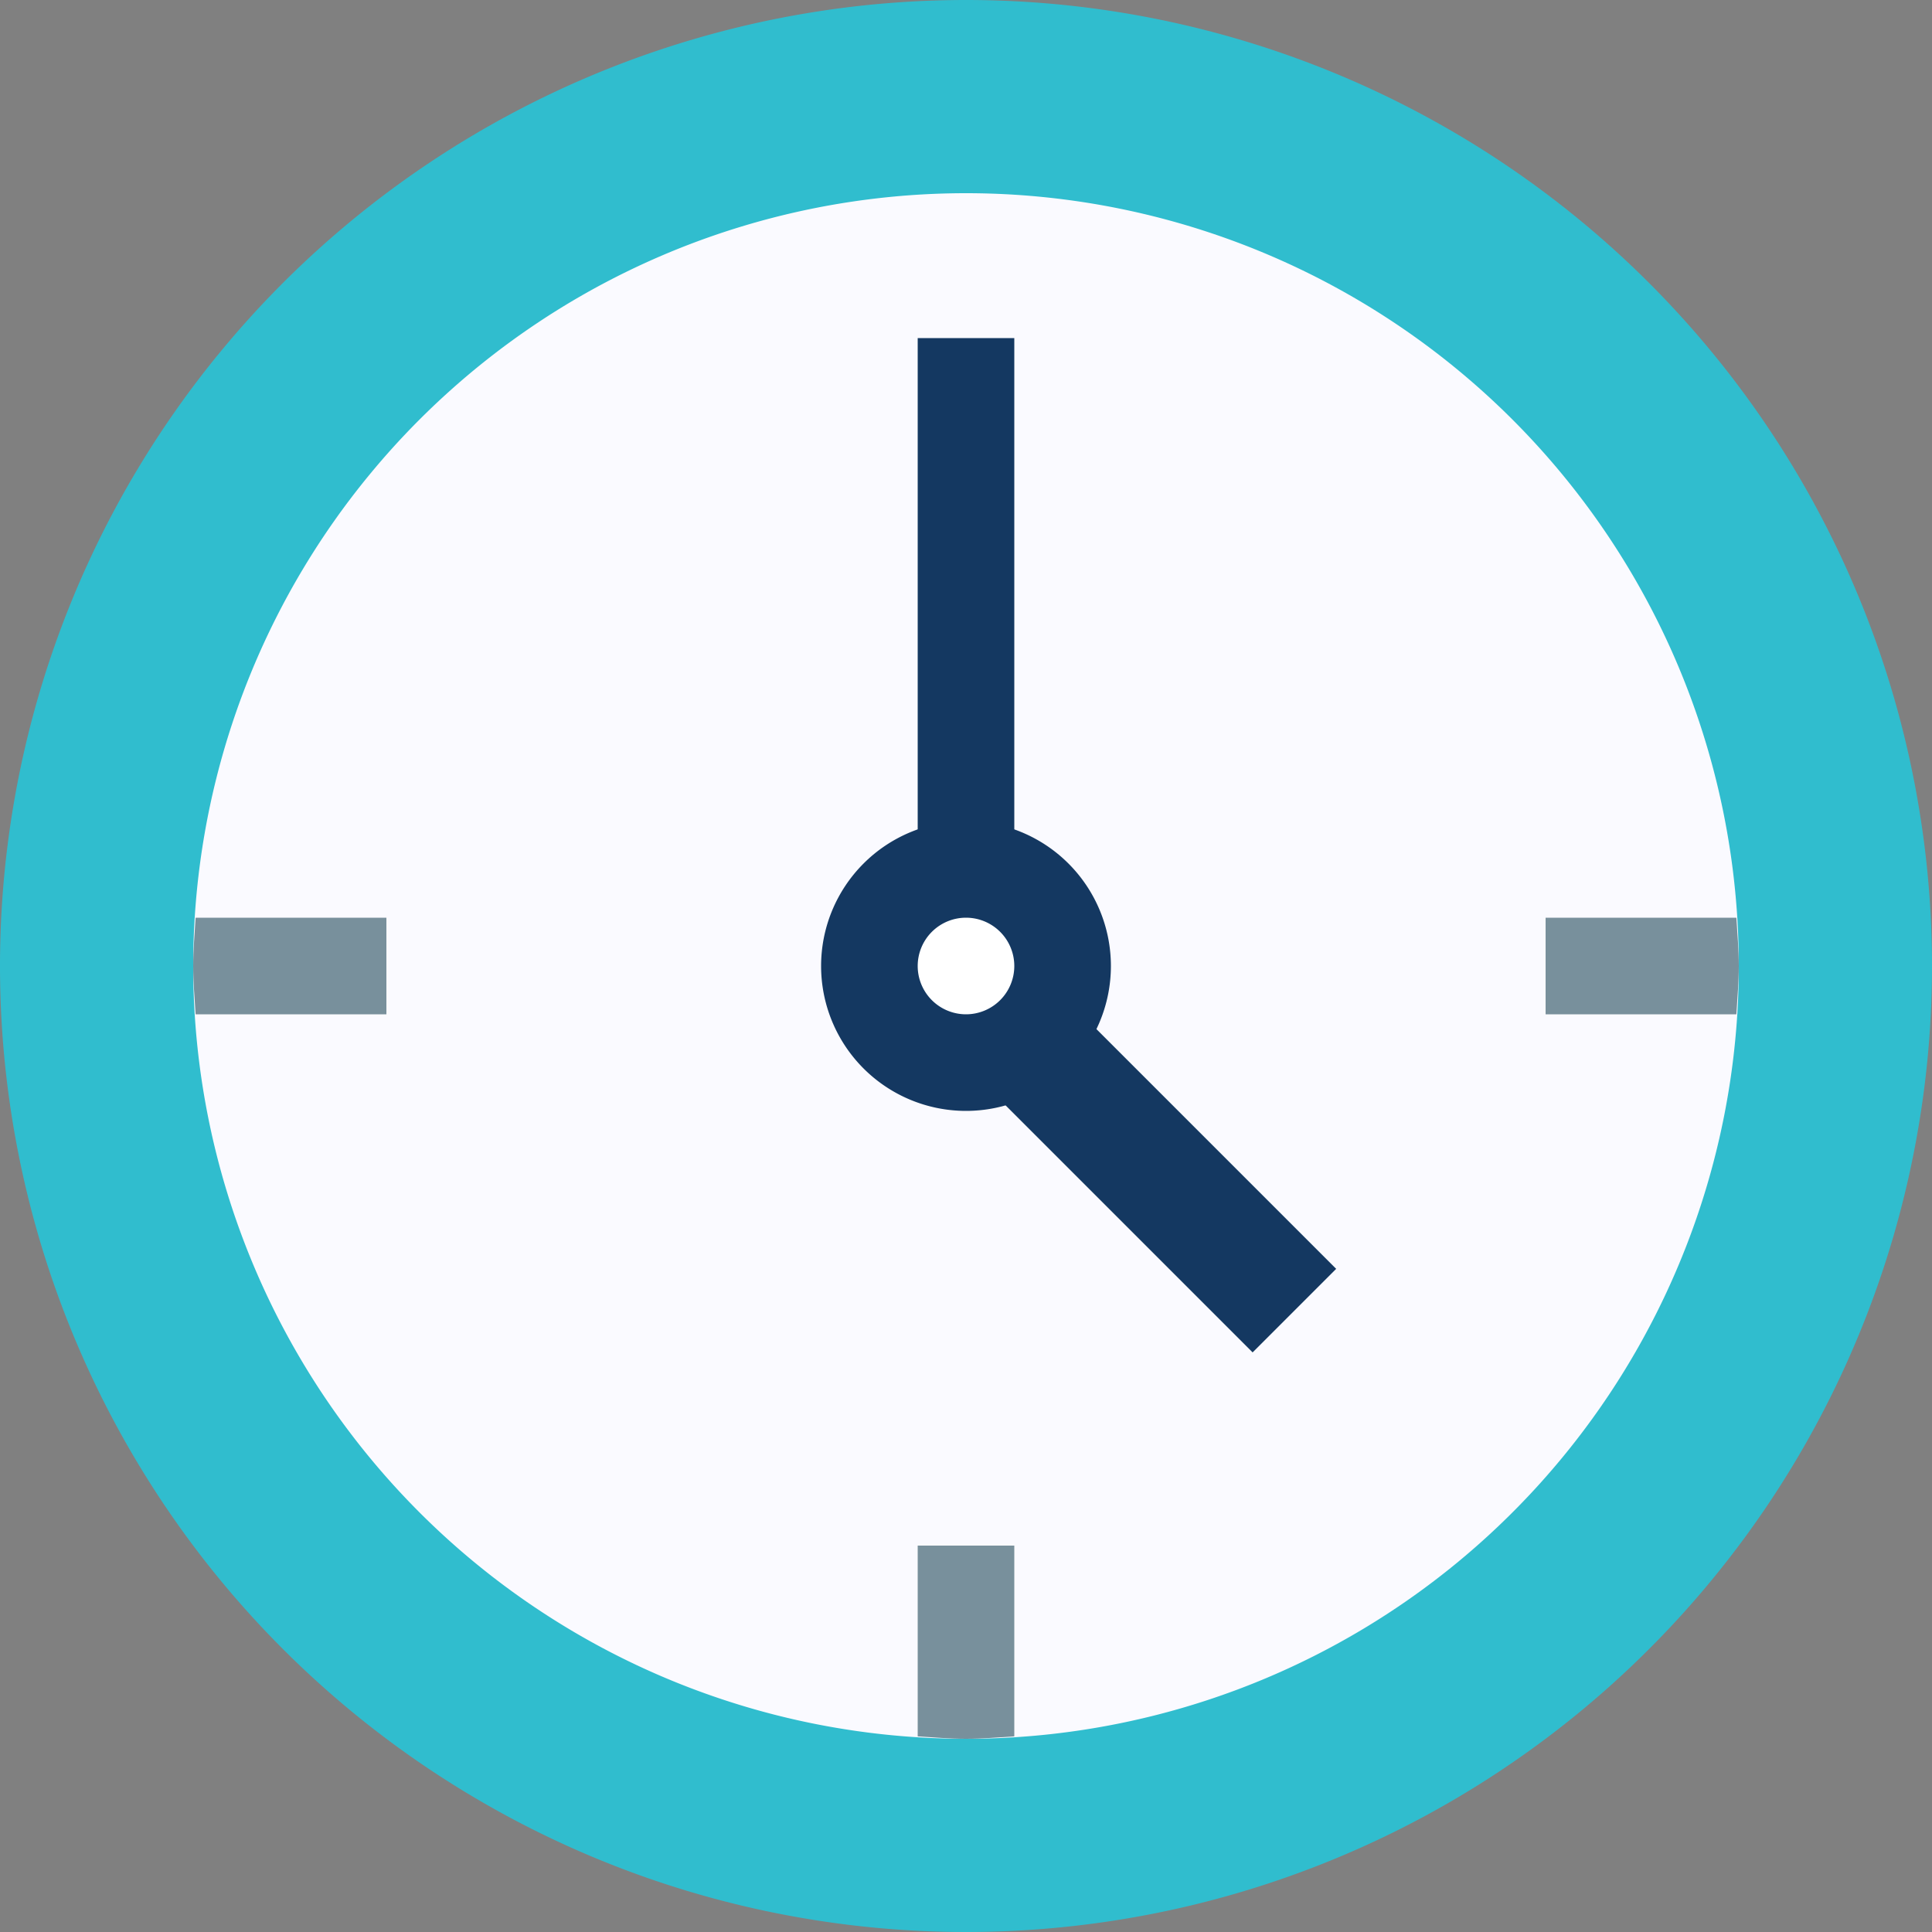 <svg xmlns="http://www.w3.org/2000/svg" width="40" height="40" viewBox="0 0 40 40">
  <rect x="0" y="0" width="40" height="40" fill="#808080" stroke="none"/>
  <g id="_2501ea881e1c51e92314e3aef43239e9.icons8-watch" data-name="2501ea881e1c51e92314e3aef43239e9.icons8-watch" transform="translate(-4 -4)">
    <path id="Path_50827" data-name="Path 50827" d="M44,24A20,20,0,1,1,24,4,20,20,0,0,1,44,24Z" fill="#30bdce"/>
    <path id="Path_50828" data-name="Path 50828" d="M40,24A16,16,0,1,1,24,8,16,16,0,0,1,40,24Z" fill="#fafaff"/>
    <path id="Path_50829" data-name="Path 50829" d="M23,39.95c.332.02.662.05,1,.05s.668-.03,1-.05V36H23Z" fill="#78909c"/>
    <path id="Path_50830" data-name="Path 50830" d="M36,25h3.95c.02-.332.05-.662.05-1s-.03-.668-.05-1H36Z" fill="#78909c"/>
    <path id="Path_50831" data-name="Path 50831" d="M8.05,25H12V23H8.05c-.02.332-.05.662-.05,1S8.03,24.668,8.05,25Z" fill="#78909c"/>
    <path id="Path_50832" data-name="Path 50832" d="M31.664,30.27,29.934,32l-6.8-6.8,1.73-1.73Z" fill="#143861"/>
    <path id="Path_50833" data-name="Path 50833" d="M27,24a3,3,0,1,1-3-3,3,3,0,0,1,3,3" fill="#143861"/>
    <path id="Path_50834" data-name="Path 50834" d="M23,11h2V21.336H23Z" fill="#143861"/>
    <path id="Path_50835" data-name="Path 50835" d="M25,24a1,1,0,1,1-1-1,1,1,0,0,1,1,1" fill="#fff"/>
  </g>
</svg>
